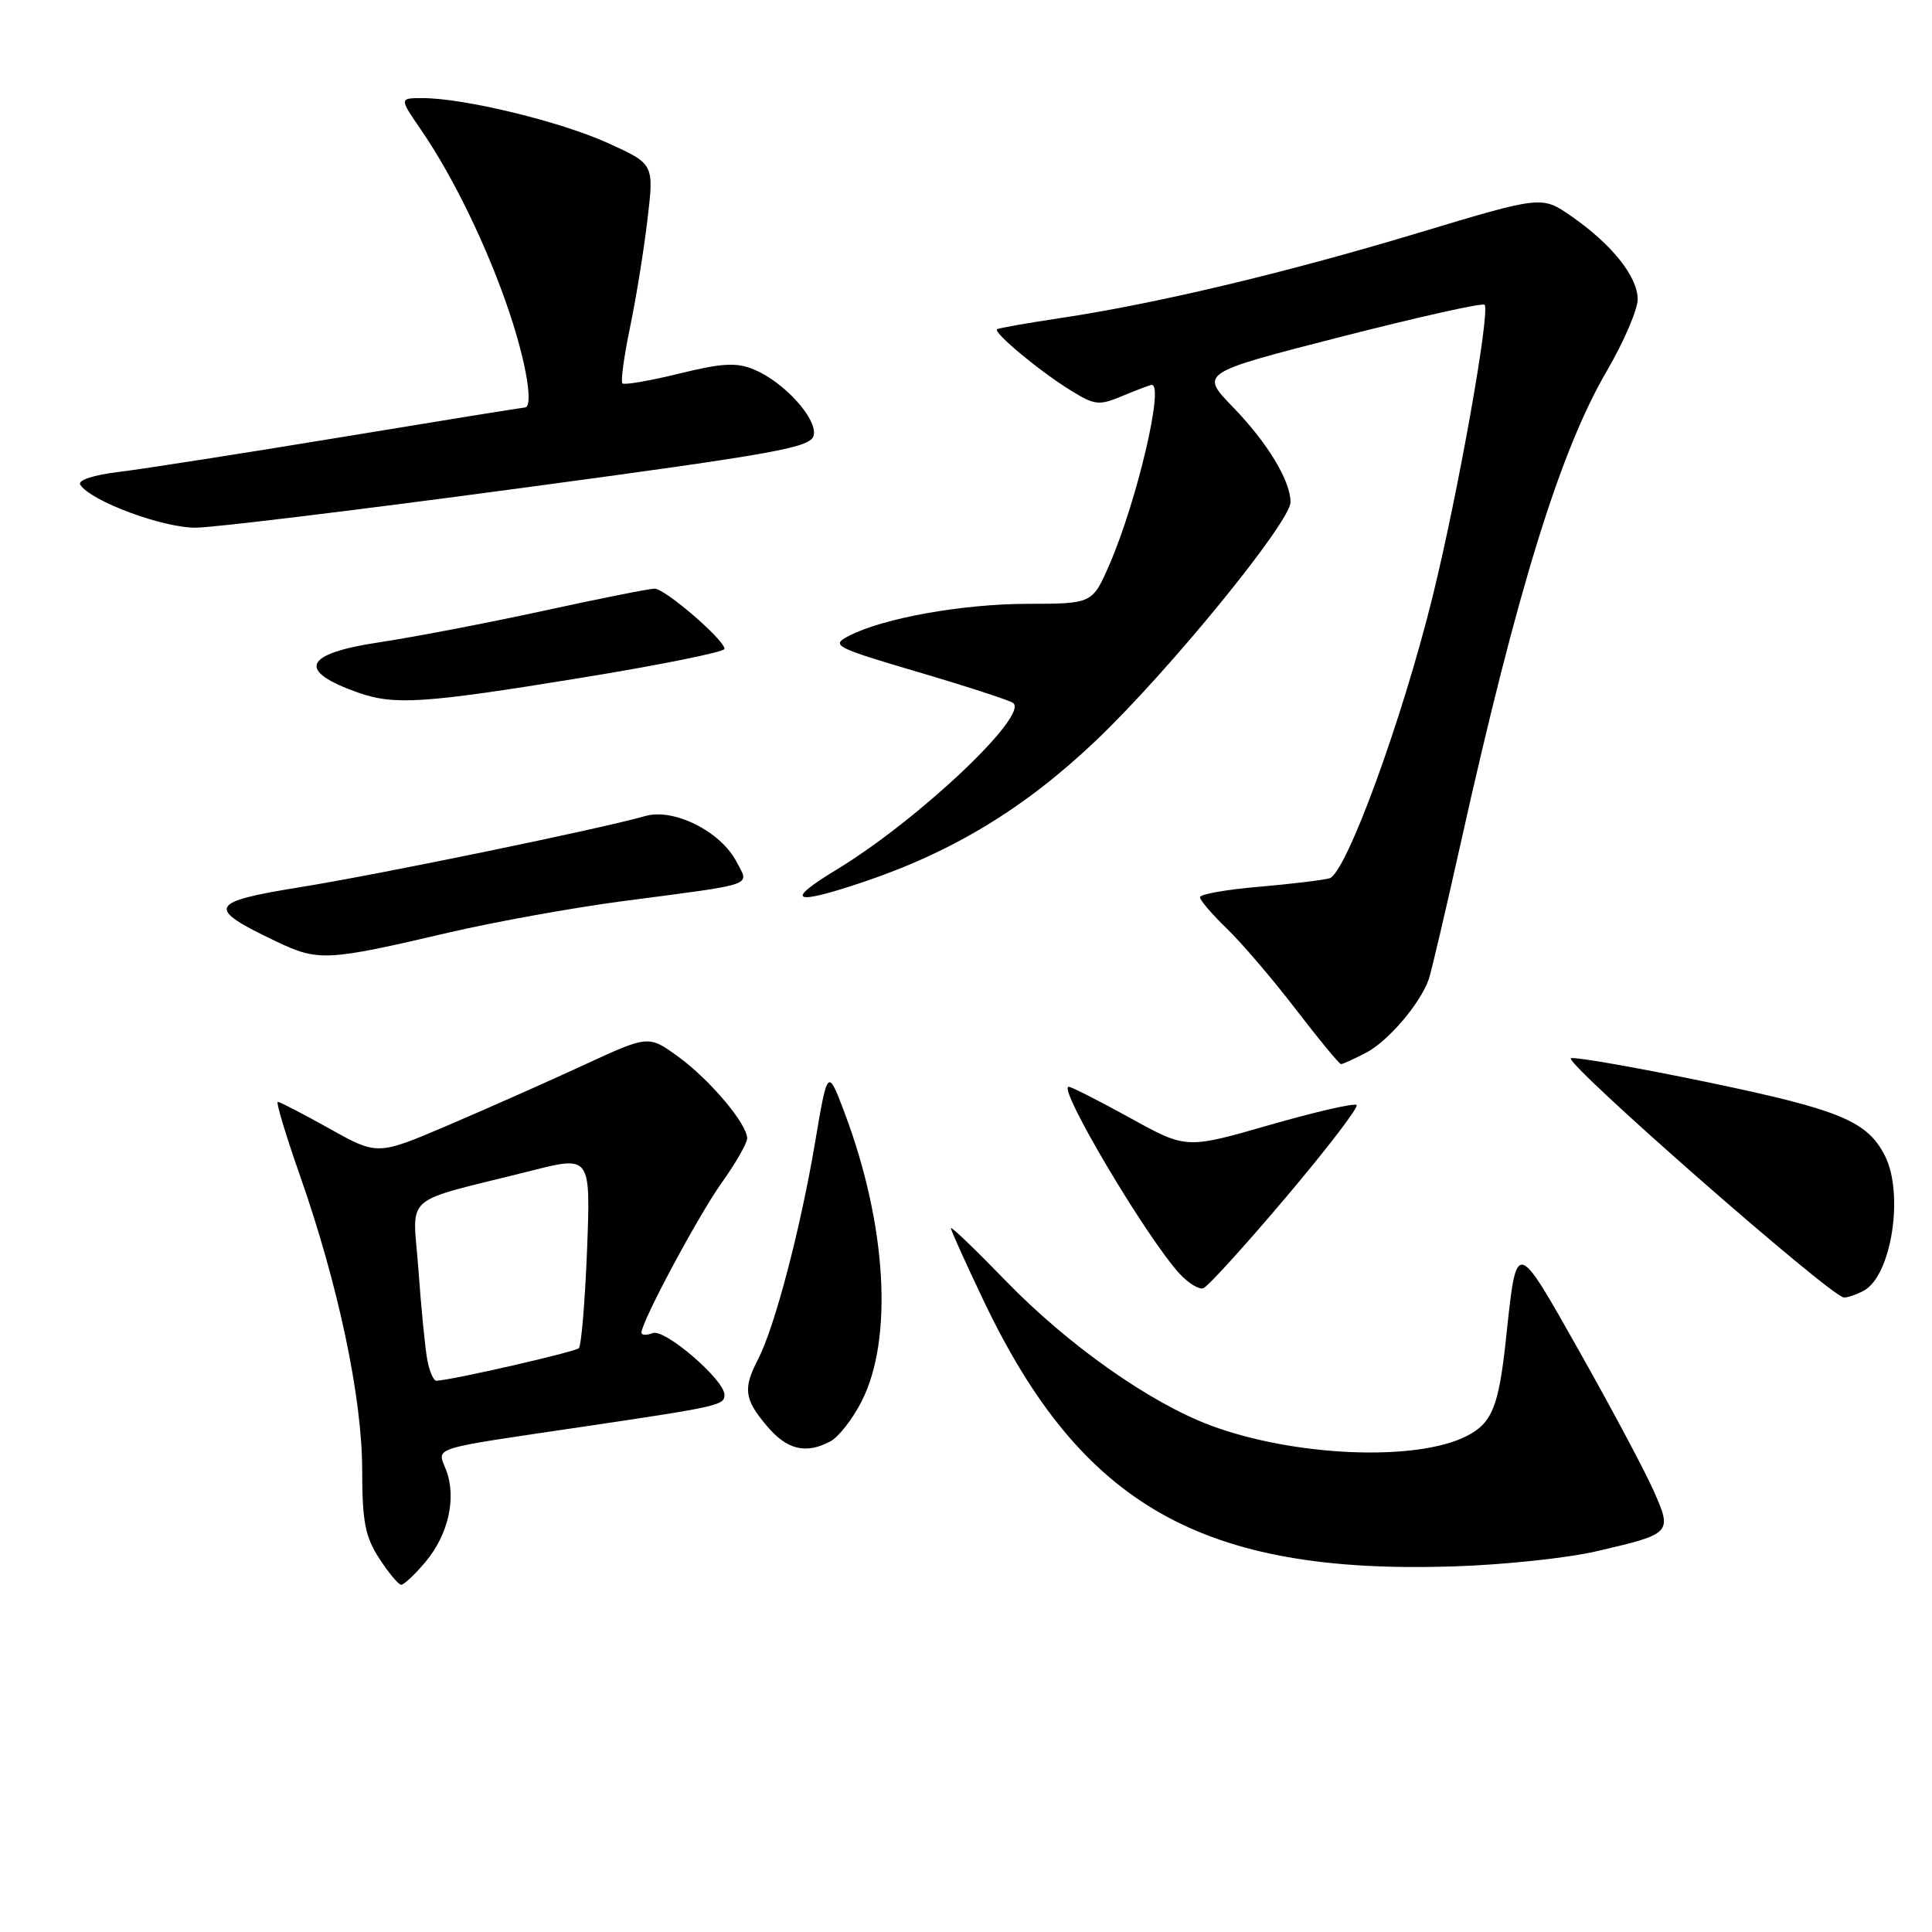 <?xml version="1.0" encoding="UTF-8" standalone="no"?>
<!DOCTYPE svg PUBLIC "-//W3C//DTD SVG 1.1//EN" "http://www.w3.org/Graphics/SVG/1.1/DTD/svg11.dtd" >
<svg xmlns="http://www.w3.org/2000/svg" xmlns:xlink="http://www.w3.org/1999/xlink" version="1.1" viewBox="0 0 256 256">
 <g >
 <path fill="currentColor"
d=" M 56.37 206.97 C 59.41 203.36 60.51 198.48 59.12 194.81 C 57.93 191.67 56.52 192.12 77.50 189.01 C 95.17 186.39 96.00 186.20 96.00 184.83 C 96.00 182.84 88.09 176.03 86.49 176.64 C 85.67 176.96 85.00 176.93 85.00 176.58 C 85.00 175.13 92.49 161.14 95.61 156.75 C 97.48 154.13 99.00 151.48 99.00 150.84 C 99.00 148.92 94.04 143.04 89.86 140.01 C 85.93 137.16 85.93 137.16 77.34 141.13 C 72.61 143.32 64.53 146.90 59.38 149.10 C 50.01 153.10 50.01 153.10 43.66 149.55 C 40.17 147.60 37.08 146.00 36.81 146.00 C 36.54 146.00 37.86 150.39 39.74 155.75 C 44.82 170.22 47.98 185.15 47.99 194.76 C 48.00 201.63 48.38 203.62 50.25 206.50 C 51.49 208.41 52.80 209.98 53.16 209.99 C 53.52 209.99 54.97 208.64 56.37 206.97 Z  M 211.50 205.56 C 221.54 203.24 221.61 203.16 219.11 197.52 C 217.96 194.92 213.56 186.66 209.33 179.16 C 200.76 163.98 200.98 164.02 199.54 177.51 C 198.58 186.43 197.69 188.60 194.29 190.31 C 187.60 193.69 171.43 193.00 160.39 188.87 C 152.32 185.85 141.49 178.20 133.25 169.70 C 129.26 165.58 126.00 162.45 126.00 162.74 C 126.00 163.03 127.96 167.37 130.35 172.38 C 143.29 199.52 159.34 208.61 192.50 207.56 C 199.10 207.36 207.65 206.46 211.50 205.56 Z  M 110.06 190.97 C 111.12 190.40 112.97 188.04 114.15 185.72 C 118.39 177.46 117.50 162.31 111.93 147.50 C 109.67 141.50 109.67 141.50 107.98 151.50 C 106.05 162.91 102.65 175.84 100.48 180.04 C 98.43 184.00 98.61 185.38 101.59 188.92 C 104.28 192.12 106.78 192.73 110.06 190.97 Z  M 246.96 171.02 C 250.64 169.05 252.33 158.14 249.74 153.10 C 247.40 148.56 243.81 147.06 226.56 143.46 C 217.25 141.52 208.97 140.06 208.17 140.21 C 206.83 140.48 242.46 171.73 244.32 171.92 C 244.76 171.96 245.95 171.56 246.96 171.02 Z  M 170.39 158.65 C 175.83 152.22 180.05 146.71 179.76 146.42 C 179.47 146.13 174.27 147.33 168.21 149.07 C 157.19 152.25 157.19 152.25 149.72 148.12 C 145.62 145.86 141.96 144.00 141.61 144.00 C 140.05 144.00 151.92 164.01 156.30 168.77 C 157.45 170.02 158.86 170.89 159.44 170.70 C 160.02 170.51 164.95 165.09 170.39 158.65 Z  M 181.00 139.50 C 183.90 138.00 188.18 133.00 189.31 129.78 C 189.64 128.84 191.54 120.74 193.54 111.78 C 201.05 78.08 206.72 59.76 212.92 49.14 C 215.16 45.30 217.00 41.03 217.00 39.65 C 217.00 36.66 213.56 32.35 208.21 28.65 C 204.30 25.93 204.30 25.93 187.90 30.87 C 170.19 36.20 153.16 40.25 140.48 42.15 C 136.09 42.81 132.33 43.47 132.12 43.63 C 131.58 44.05 137.70 49.15 141.81 51.69 C 145.08 53.72 145.60 53.78 148.79 52.44 C 150.69 51.65 152.41 51.00 152.62 51.00 C 154.27 51.00 150.64 66.41 147.03 74.75 C 144.75 80.00 144.75 80.00 136.13 80.01 C 127.42 80.03 116.93 81.92 112.40 84.30 C 110.09 85.51 110.64 85.80 121.48 89.00 C 127.84 90.87 133.56 92.73 134.20 93.12 C 136.57 94.59 121.74 108.63 110.82 115.25 C 103.88 119.46 105.04 120.01 114.28 116.91 C 126.25 112.89 135.79 107.10 145.24 98.11 C 154.91 88.90 171.00 69.18 171.00 66.53 C 171.00 63.71 167.95 58.67 163.39 53.96 C 158.99 49.42 158.99 49.42 177.60 44.65 C 187.84 42.03 196.44 40.10 196.71 40.38 C 197.51 41.17 193.21 65.34 189.84 79.00 C 185.79 95.45 178.35 115.77 176.16 116.38 C 175.25 116.63 171.01 117.14 166.75 117.51 C 162.49 117.87 159.00 118.49 159.00 118.89 C 159.00 119.28 160.61 121.16 162.57 123.05 C 164.54 124.95 168.65 129.76 171.71 133.75 C 174.77 137.74 177.46 141.00 177.69 141.00 C 177.91 141.00 179.40 140.33 181.00 139.50 Z  M 59.50 123.56 C 65.55 122.15 75.90 120.28 82.50 119.41 C 100.45 117.05 99.28 117.45 97.61 114.22 C 95.53 110.18 89.28 107.04 85.50 108.13 C 79.61 109.82 50.31 115.86 39.75 117.56 C 27.60 119.52 27.25 120.29 36.50 124.70 C 42.20 127.42 43.21 127.37 59.50 123.56 Z  M 76.73 89.86 C 87.33 88.14 96.00 86.39 96.00 85.98 C 96.00 84.79 88.12 78.00 86.74 78.00 C 86.05 78.00 79.41 79.32 71.99 80.94 C 64.57 82.55 54.79 84.43 50.25 85.11 C 40.19 86.62 39.26 88.89 47.50 91.79 C 52.26 93.46 56.24 93.20 76.73 89.86 Z  M 68.99 64.68 C 103.32 60.06 107.51 59.30 107.83 57.65 C 108.26 55.42 103.86 50.60 99.90 48.96 C 97.59 48.00 95.70 48.10 89.97 49.51 C 86.09 50.46 82.71 51.04 82.47 50.80 C 82.23 50.56 82.68 47.25 83.47 43.43 C 84.27 39.62 85.31 33.18 85.79 29.11 C 86.67 21.73 86.67 21.73 80.54 18.95 C 74.24 16.09 61.48 13.00 55.99 13.00 C 52.90 13.00 52.90 13.00 55.82 17.25 C 60.09 23.47 64.64 32.88 67.49 41.38 C 69.78 48.21 70.72 54.00 69.52 54.00 C 69.26 54.00 58.35 55.76 45.27 57.92 C 32.20 60.07 18.92 62.15 15.76 62.53 C 12.38 62.94 10.27 63.63 10.63 64.22 C 11.98 66.39 21.63 69.98 26.00 69.92 C 28.48 69.89 47.82 67.53 68.99 64.68 Z  M 56.63 180.25 C 56.34 178.74 55.81 173.37 55.45 168.32 C 54.71 157.89 52.83 159.56 70.38 155.13 C 78.26 153.14 78.26 153.14 77.79 165.58 C 77.52 172.43 77.03 178.30 76.70 178.64 C 76.20 179.14 60.09 182.83 57.83 182.96 C 57.46 182.98 56.92 181.76 56.63 180.25 Z "/>
</g>
</svg>